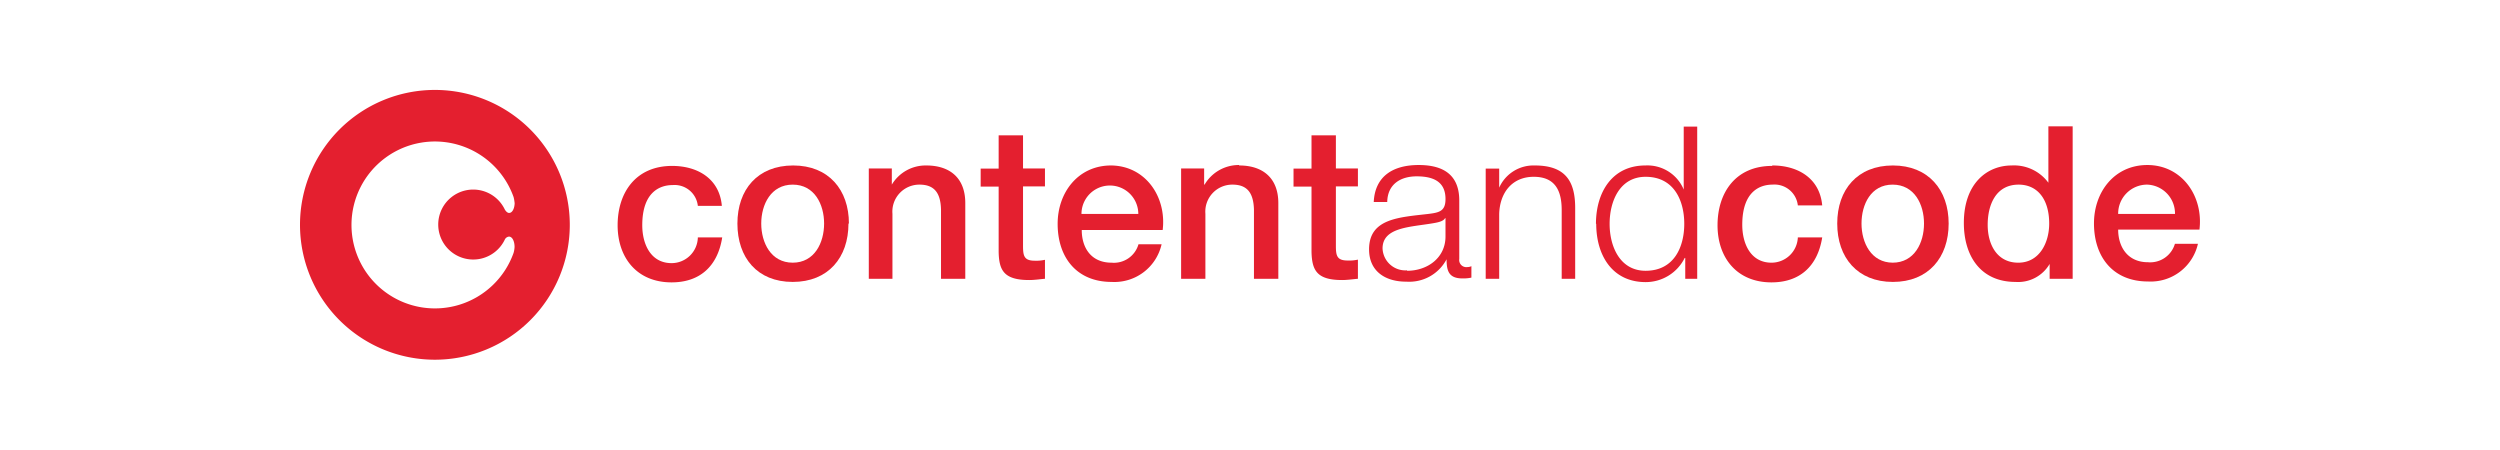 <svg id="Layer_1" data-name="Layer 1" xmlns="http://www.w3.org/2000/svg" viewBox="0 0 278 50"><defs><style>.cls-1{fill:none;}.cls-2{fill:#e41f2f;}</style></defs><title>story-logo-content-code</title><rect class="cls-1" width="278" height="50"/><g id="NEW_VERSION_60" data-name="NEW VERSION 60"><path class="cls-2" d="M238.77,20.53a3.22,3.22,0,0,0-3.23,3.26h6.32a3.21,3.21,0,0,0-3.09-3.26m-3.23,5c0,1.92,1.05,3.63,3.31,3.63a2.86,2.86,0,0,0,3-2.05h2.56a5.38,5.38,0,0,1-5.56,4.19c-3.85,0-6-2.69-6-6.46,0-3.5,2.28-6.49,5.93-6.49,3.88,0,6.25,3.49,5.8,7.18Z"/><path class="cls-2" d="M227.87,24.86c0-2.71-1.3-4.33-3.4-4.33-2.54,0-3.44,2.26-3.44,4.47s1.05,4.21,3.4,4.21,3.44-2.21,3.44-4.35m2.61-10.81V31h-2.56V29.35h0a4.05,4.05,0,0,1-3.79,2c-3.88,0-5.75-2.88-5.75-6.56,0-4.44,2.63-6.39,5.31-6.39a4.74,4.74,0,0,1,4.09,1.92h0V14.05Z"/><path class="cls-2" d="M210.46,29.21c2.42,0,3.49-2.21,3.49-4.35s-1.07-4.33-3.49-4.33S207,22.74,207,24.86s1.07,4.35,3.49,4.35m6.2-4.35c0,3.78-2.26,6.49-6.2,6.49s-6.19-2.71-6.19-6.49,2.25-6.46,6.19-6.46,6.2,2.71,6.2,6.46"/><path class="cls-2" d="M197.09,18.4c2.85,0,5.27,1.43,5.54,4.44h-2.71a2.61,2.61,0,0,0-2.81-2.31c-1.41,0-3.37.75-3.37,4.47,0,2.05.9,4.21,3.25,4.21a2.93,2.93,0,0,0,2.93-2.81h2.71c-.51,3.19-2.48,5-5.64,5-3.85,0-6-2.74-6-6.35s2-6.6,6.06-6.6"/><path class="cls-2" d="M177.47,24.89c0-3.47,1.77-6.49,5.5-6.49a4.37,4.37,0,0,1,4.26,2.68h0v-7h1.5V31H187.4V28.68h-.06A4.84,4.84,0,0,1,183,31.37c-3.73,0-5.5-3-5.5-6.48m1.49,0c0,2.54,1.16,5.22,4,5.22,3.19,0,4.3-2.68,4.3-5.22s-1.11-5.23-4.3-5.23c-2.85,0-4,2.68-4,5.23"/><path class="cls-2" d="M170.67,18.4c3.45,0,4.49,1.8,4.49,4.73V31h-1.5V23.36c0-2.11-.69-3.7-3.11-3.7s-3.8,1.8-3.84,4.2V31h-1.5V18.75h1.5v2.12h0a4.17,4.17,0,0,1,3.92-2.47"/><path class="cls-2" d="M156.47,30.11c2.27,0,4.29-1.45,4.27-3.85v-2h-.05c-.18.36-.85.48-1.25.55-2.54.45-5.7.42-5.7,2.82a2.54,2.54,0,0,0,2.73,2.43m-.12,1.26c-2.26,0-4.11-1.12-4.11-3.59,0-3.44,3.34-3.56,6.58-3.94,1.24-.15,1.92-.31,1.92-1.66,0-2-1.45-2.52-3.21-2.52s-3.23.85-3.27,2.85h-1.5c.14-2.88,2.16-4.11,5-4.11,2.16,0,4.51.67,4.51,3.94v6.51a.79.79,0,0,0,.88.9,1.12,1.12,0,0,0,.47-.1v1.27a4.16,4.16,0,0,1-1,.09c-1.52,0-1.76-.85-1.76-2.13h0a4.69,4.69,0,0,1-4.47,2.49"/><path class="cls-2" d="M151,28.89V31c-.59.05-1.17.14-1.76.14-2.82,0-3.35-1.09-3.4-3.14V20.75h-2v-2h2V15.05h2.71v3.68H151v2h-2.45v6.56c0,1.12.09,1.68,1.31,1.68a4.4,4.4,0,0,0,1.14-.1"/><path class="cls-2" d="M137.8,18.4c2.66,0,4.35,1.43,4.35,4.18V31h-2.71V23.29c-.06-1.92-.81-2.76-2.4-2.76a3,3,0,0,0-3,3.24V31h-2.7V18.73h2.56v1.8l.05,0a4.41,4.41,0,0,1,3.83-2.18"/><path class="cls-2" d="M126.58,23.79a3.16,3.16,0,1,0-6.32,0Zm-3.09-5.39c3.88,0,6.25,3.49,5.8,7.18h-9c0,1.92,1,3.63,3.31,3.63a2.84,2.84,0,0,0,3-2.05h2.57a5.38,5.38,0,0,1-5.56,4.19c-3.85,0-6-2.69-6-6.46,0-3.5,2.29-6.49,5.94-6.49"/><path class="cls-2" d="M113.76,27.31c0,1.12.1,1.68,1.3,1.68a4.4,4.4,0,0,0,1.14-.1V31c-.59.05-1.16.14-1.75.14-2.83,0-3.36-1.09-3.4-3.14V20.75h-2v-2h2V15.05h2.71v3.68h2.44v2h-2.44Z"/><path class="cls-2" d="M103,18.4c2.67,0,4.34,1.43,4.34,4.18V31h-2.7V23.29c-.05-1.92-.81-2.76-2.4-2.76a3,3,0,0,0-3,3.24V31H96.61V18.73h2.56v1.8l0,0A4.39,4.39,0,0,1,103,18.4"/><path class="cls-2" d="M88.15,29.21c2.42,0,3.49-2.21,3.49-4.35s-1.07-4.33-3.49-4.33-3.5,2.21-3.5,4.33,1.08,4.35,3.5,4.35m6.2-4.35c0,3.78-2.25,6.49-6.2,6.49S82,28.64,82,24.86s2.25-6.46,6.2-6.46,6.2,2.71,6.2,6.46"/><path class="cls-2" d="M80.31,26.4c-.5,3.19-2.47,5-5.63,5-3.85,0-6-2.74-6-6.35s2-6.6,6.06-6.6c2.85,0,5.27,1.43,5.53,4.44H77.6a2.6,2.6,0,0,0-2.8-2.31c-1.4,0-3.38.75-3.38,4.47,0,2.05.91,4.21,3.26,4.21A2.92,2.92,0,0,0,77.6,26.4Z"/><path class="cls-2" d="M63.36,25a15,15,0,1,1-15-15,15,15,0,0,1,15,15m-6.14-2.45a3.57,3.57,0,0,0-.11-.64h0a9.28,9.28,0,1,0,0,6.21h0a2.76,2.76,0,0,0,.11-.66c0-.63-.25-1.15-.62-1.15a.58.58,0,0,0-.47.34v0a3.89,3.89,0,1,1,0-3.36h0c.12.21.3.39.48.39.37,0,.62-.52.62-1.15"/></g></svg>